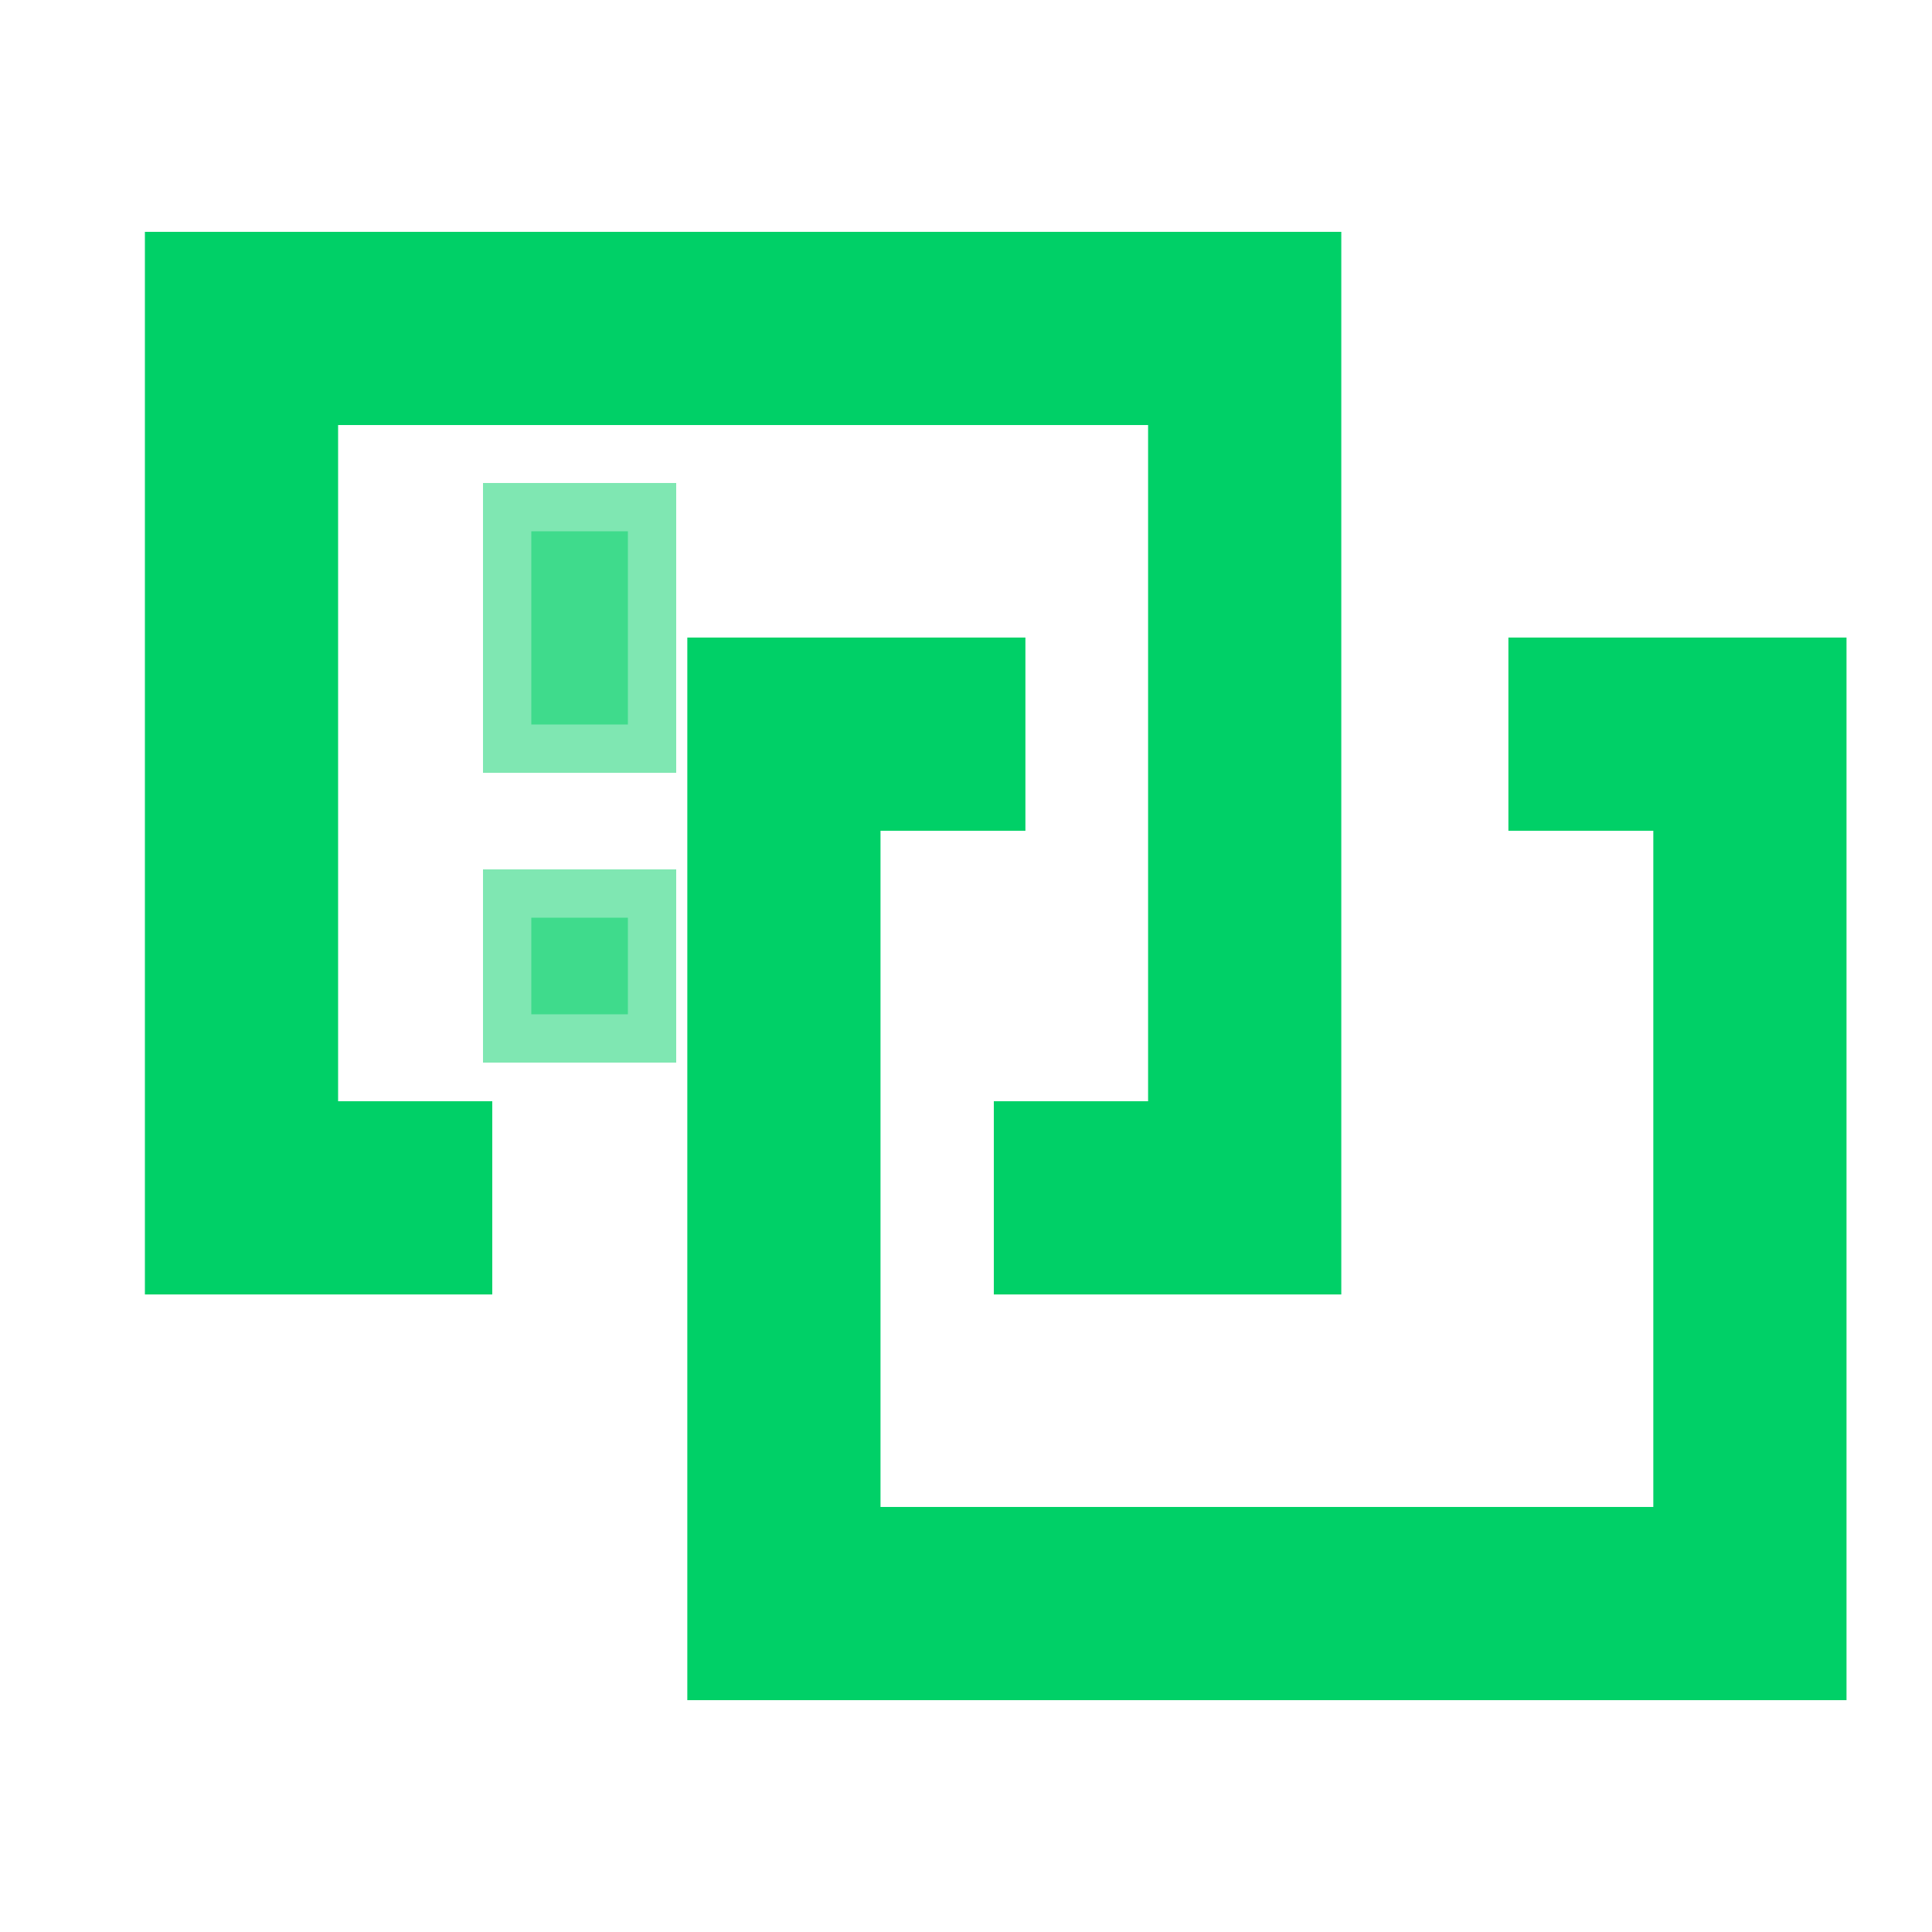 <?xml version="1.0" encoding="UTF-8"?>
<svg width="20px" height="20px" viewBox="0 0 20 20" version="1.1" xmlns="http://www.w3.org/2000/svg" xmlns:xlink="http://www.w3.org/1999/xlink">
    <title>pc图标/协同</title>
    <g id="控件" stroke="none" stroke-width="1" fill="none" fill-rule="evenodd">
        <g id="pc图标/协同">
            <polyline id="路径" stroke="#00D067" stroke-width="2" points="5.096 12.4 2.5 12.4 2.5 3.4 12.885 3.4 12.885 12.4 10.288 12.4"></polyline>
            <rect id="矩形" x="0" y="0" width="20" height="20"></rect>
            <polyline id="路径备份" stroke="#00D067" stroke-width="2" transform="translate(13.115, 12.1) scale(1, -1) translate(-13.115, -12.1) " points="10.615 16.6 8.115 16.6 8.115 7.6 18.115 7.6 18.115 16.6 15.615 16.6"></polyline>
            <rect id="矩形" stroke="#00D067" fill="#00D067" opacity="0.5" x="5.5" y="9.5" width="1" height="1"></rect>
            <rect id="矩形" stroke="#00D067" fill="#00D067" opacity="0.5" x="5.5" y="5.5" width="1" height="2"></rect>
        </g>
    </g>
</svg>